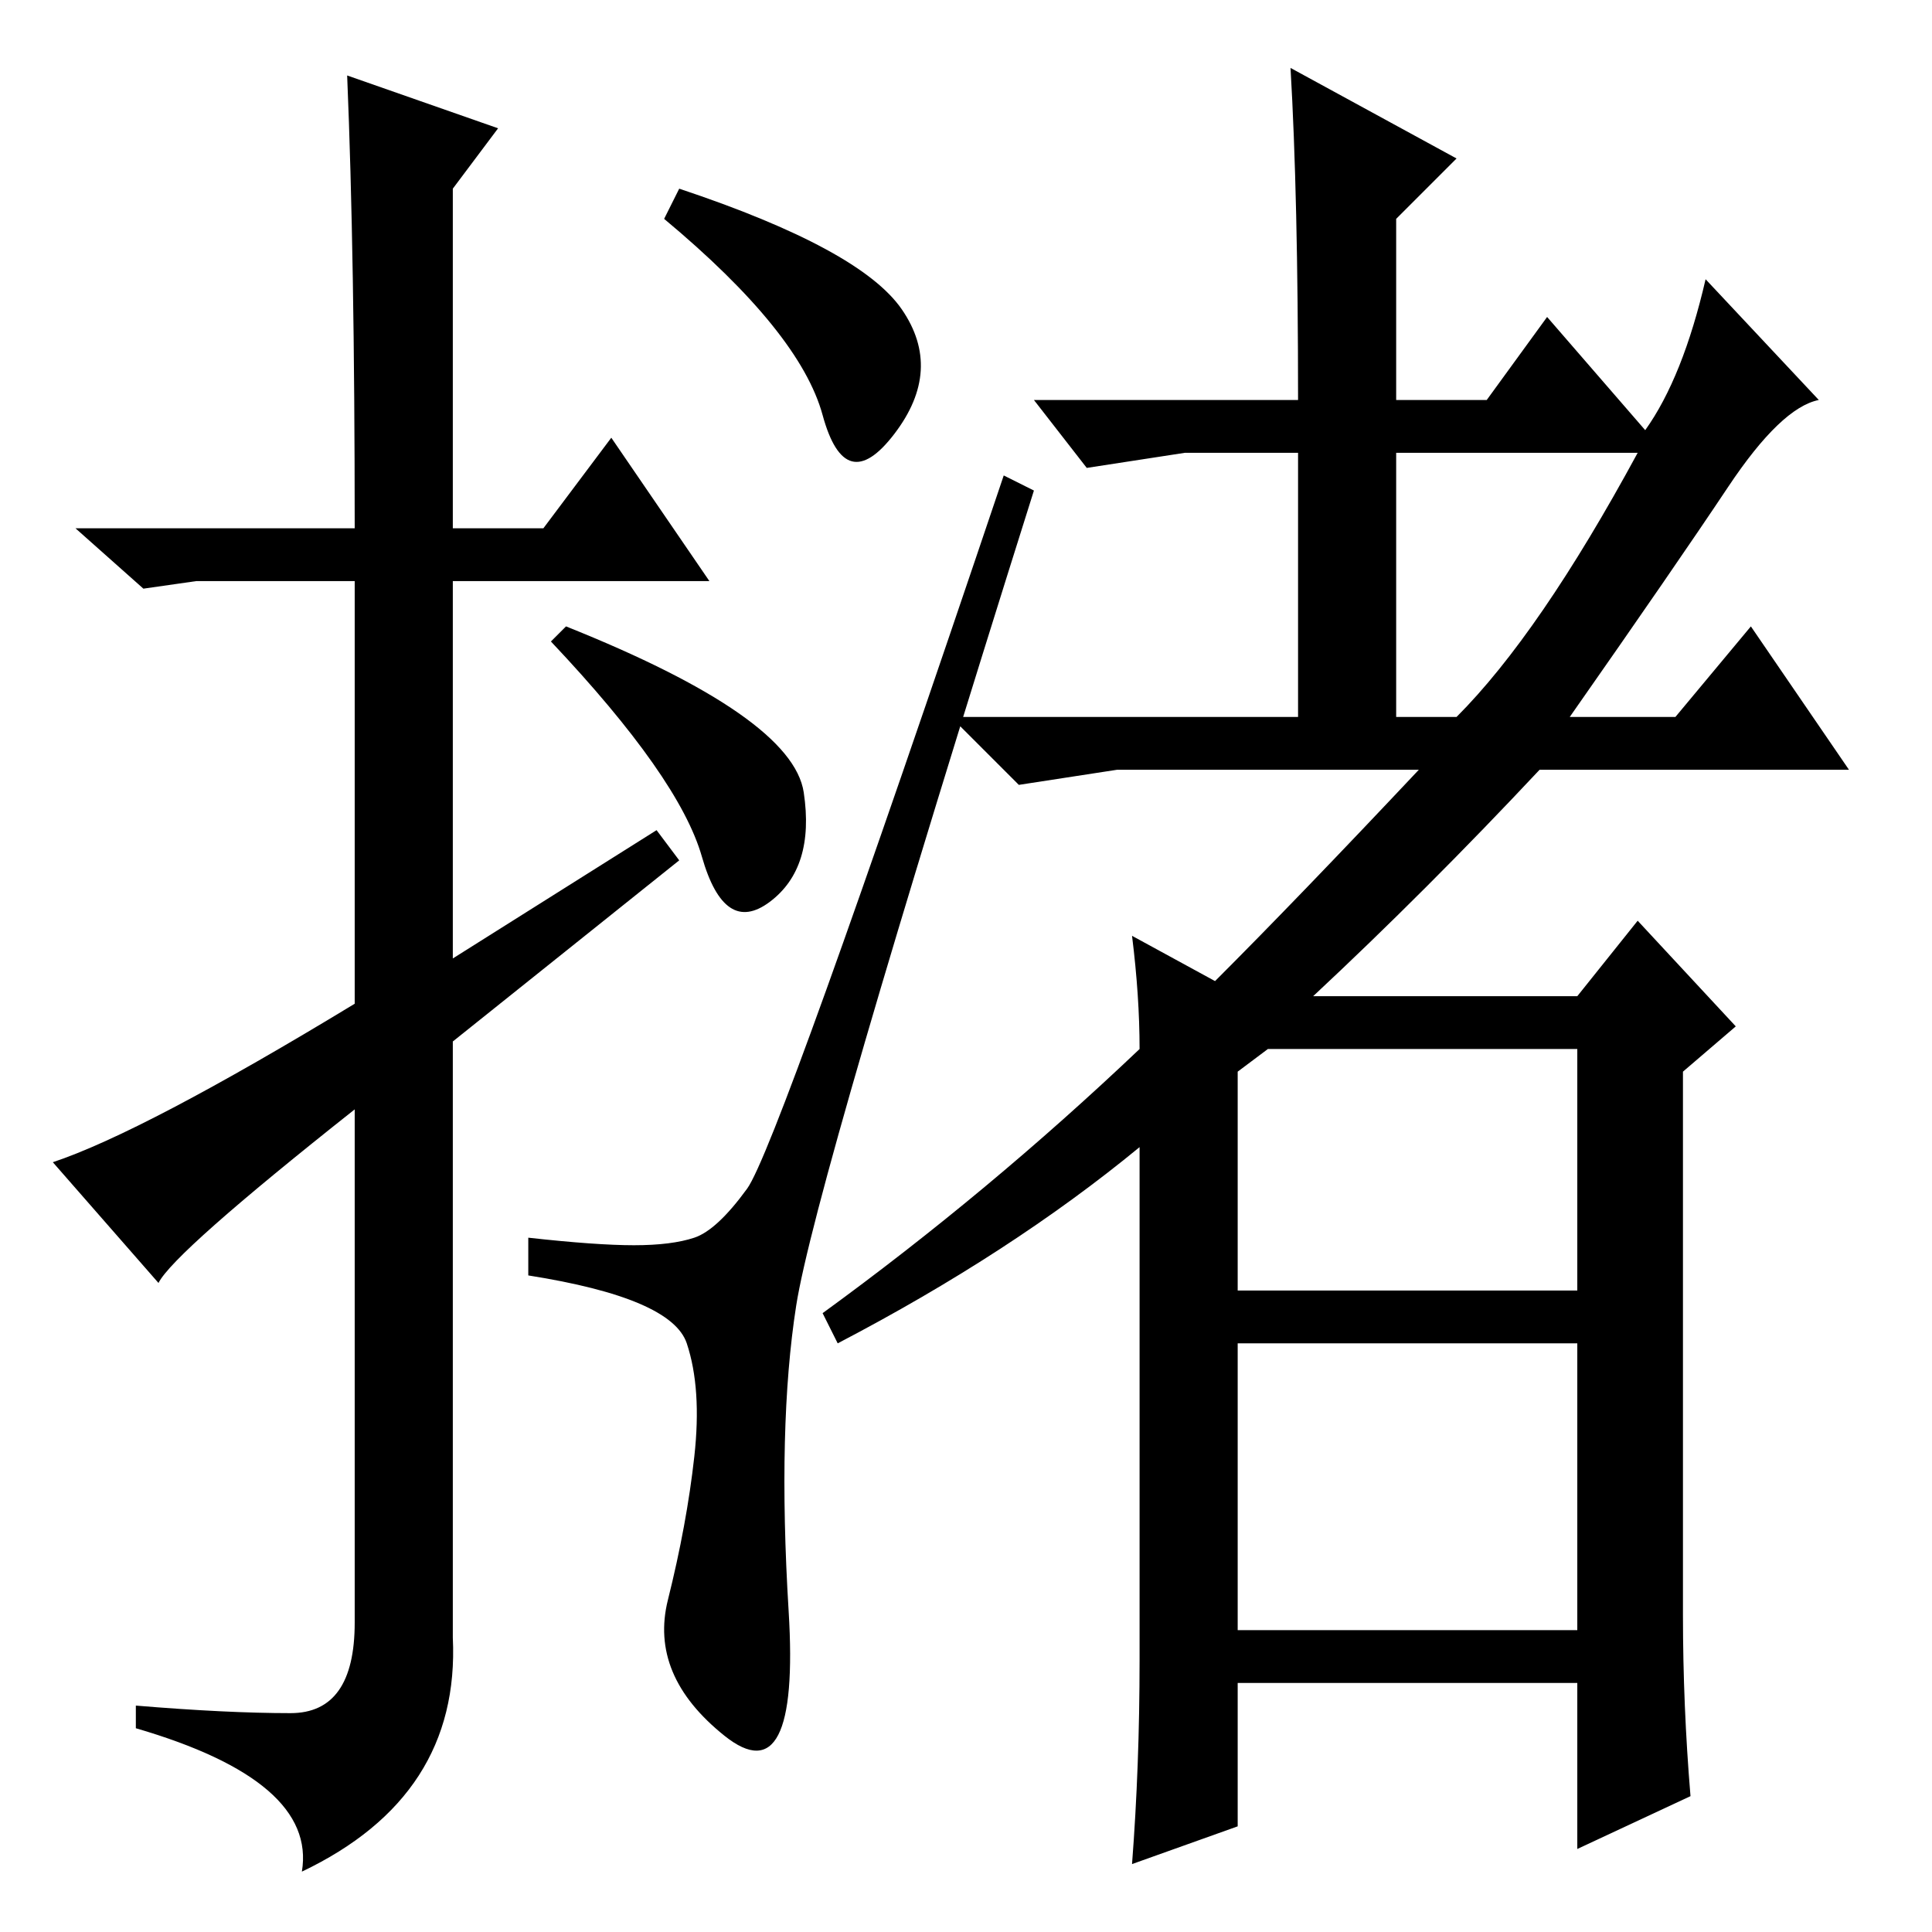 <?xml version="1.0" standalone="no"?>
<!DOCTYPE svg PUBLIC "-//W3C//DTD SVG 1.1//EN" "http://www.w3.org/Graphics/SVG/1.1/DTD/svg11.dtd" >
<svg xmlns="http://www.w3.org/2000/svg" xmlns:xlink="http://www.w3.org/1999/xlink" version="1.1" viewBox="0 -36 256 256">
  <g transform="matrix(1 0 0 -1 0 220)">
   <path fill="currentColor"
d="M90 231q24 -8 29.5 -16t-1 -16.5t-9.5 2.5t-21 26zM75 173q30 -12 31.5 -22t-4.5 -14.5t-9 6t-20 28.5zM84 91q5 0 8 1t7 6.5t34 94.5l4 -2q-29 -92 -31.5 -108t-1 -40.5t-8.5 -16.5t-7.5 18t3.5 19t-1 15t-21 9v5q9 -1 14 -1zM188 154h-40l-13 -2l-9 9h46v35h-15l-13 -2
l-7 9h35q0 27 -1 44l22 -12l-8 -8v-24h12l8 11l13 -15q5 7 8 20l15 -16q-5 -1 -12 -11.5t-21 -30.5h14l10 12l13 -19h-41q-15 -16 -30 -30h35l8 10l13 -14l-7 -6v-72q0 -12 1 -24l-15 -7v22h-45v-19l-14 -5q1 13 1 27v68q-17 -14 -40 -26l-2 4q22 16 42 35q0 7 -1 15l11 -6
q11 11 27 28zM217 196h-32v-35h8q11 11 24 35zM164 114v-29h45v32h-41zM164 40h45v38h-45v-38zM46 246l20 -7l-6 -8v-45h12l9 12l13 -19h-34v-50l27 17l3 -4l-30 -24v-79q1 -21 -20 -31q2 12 -22 19v3q12 -1 20.5 -1t8.5 12v68q-24 -19 -26 -23l-14 16q12 4 40 21v56h-21
l-7 -1l-9 8h37q0 36 -1 60z" />
  </g>

</svg>
